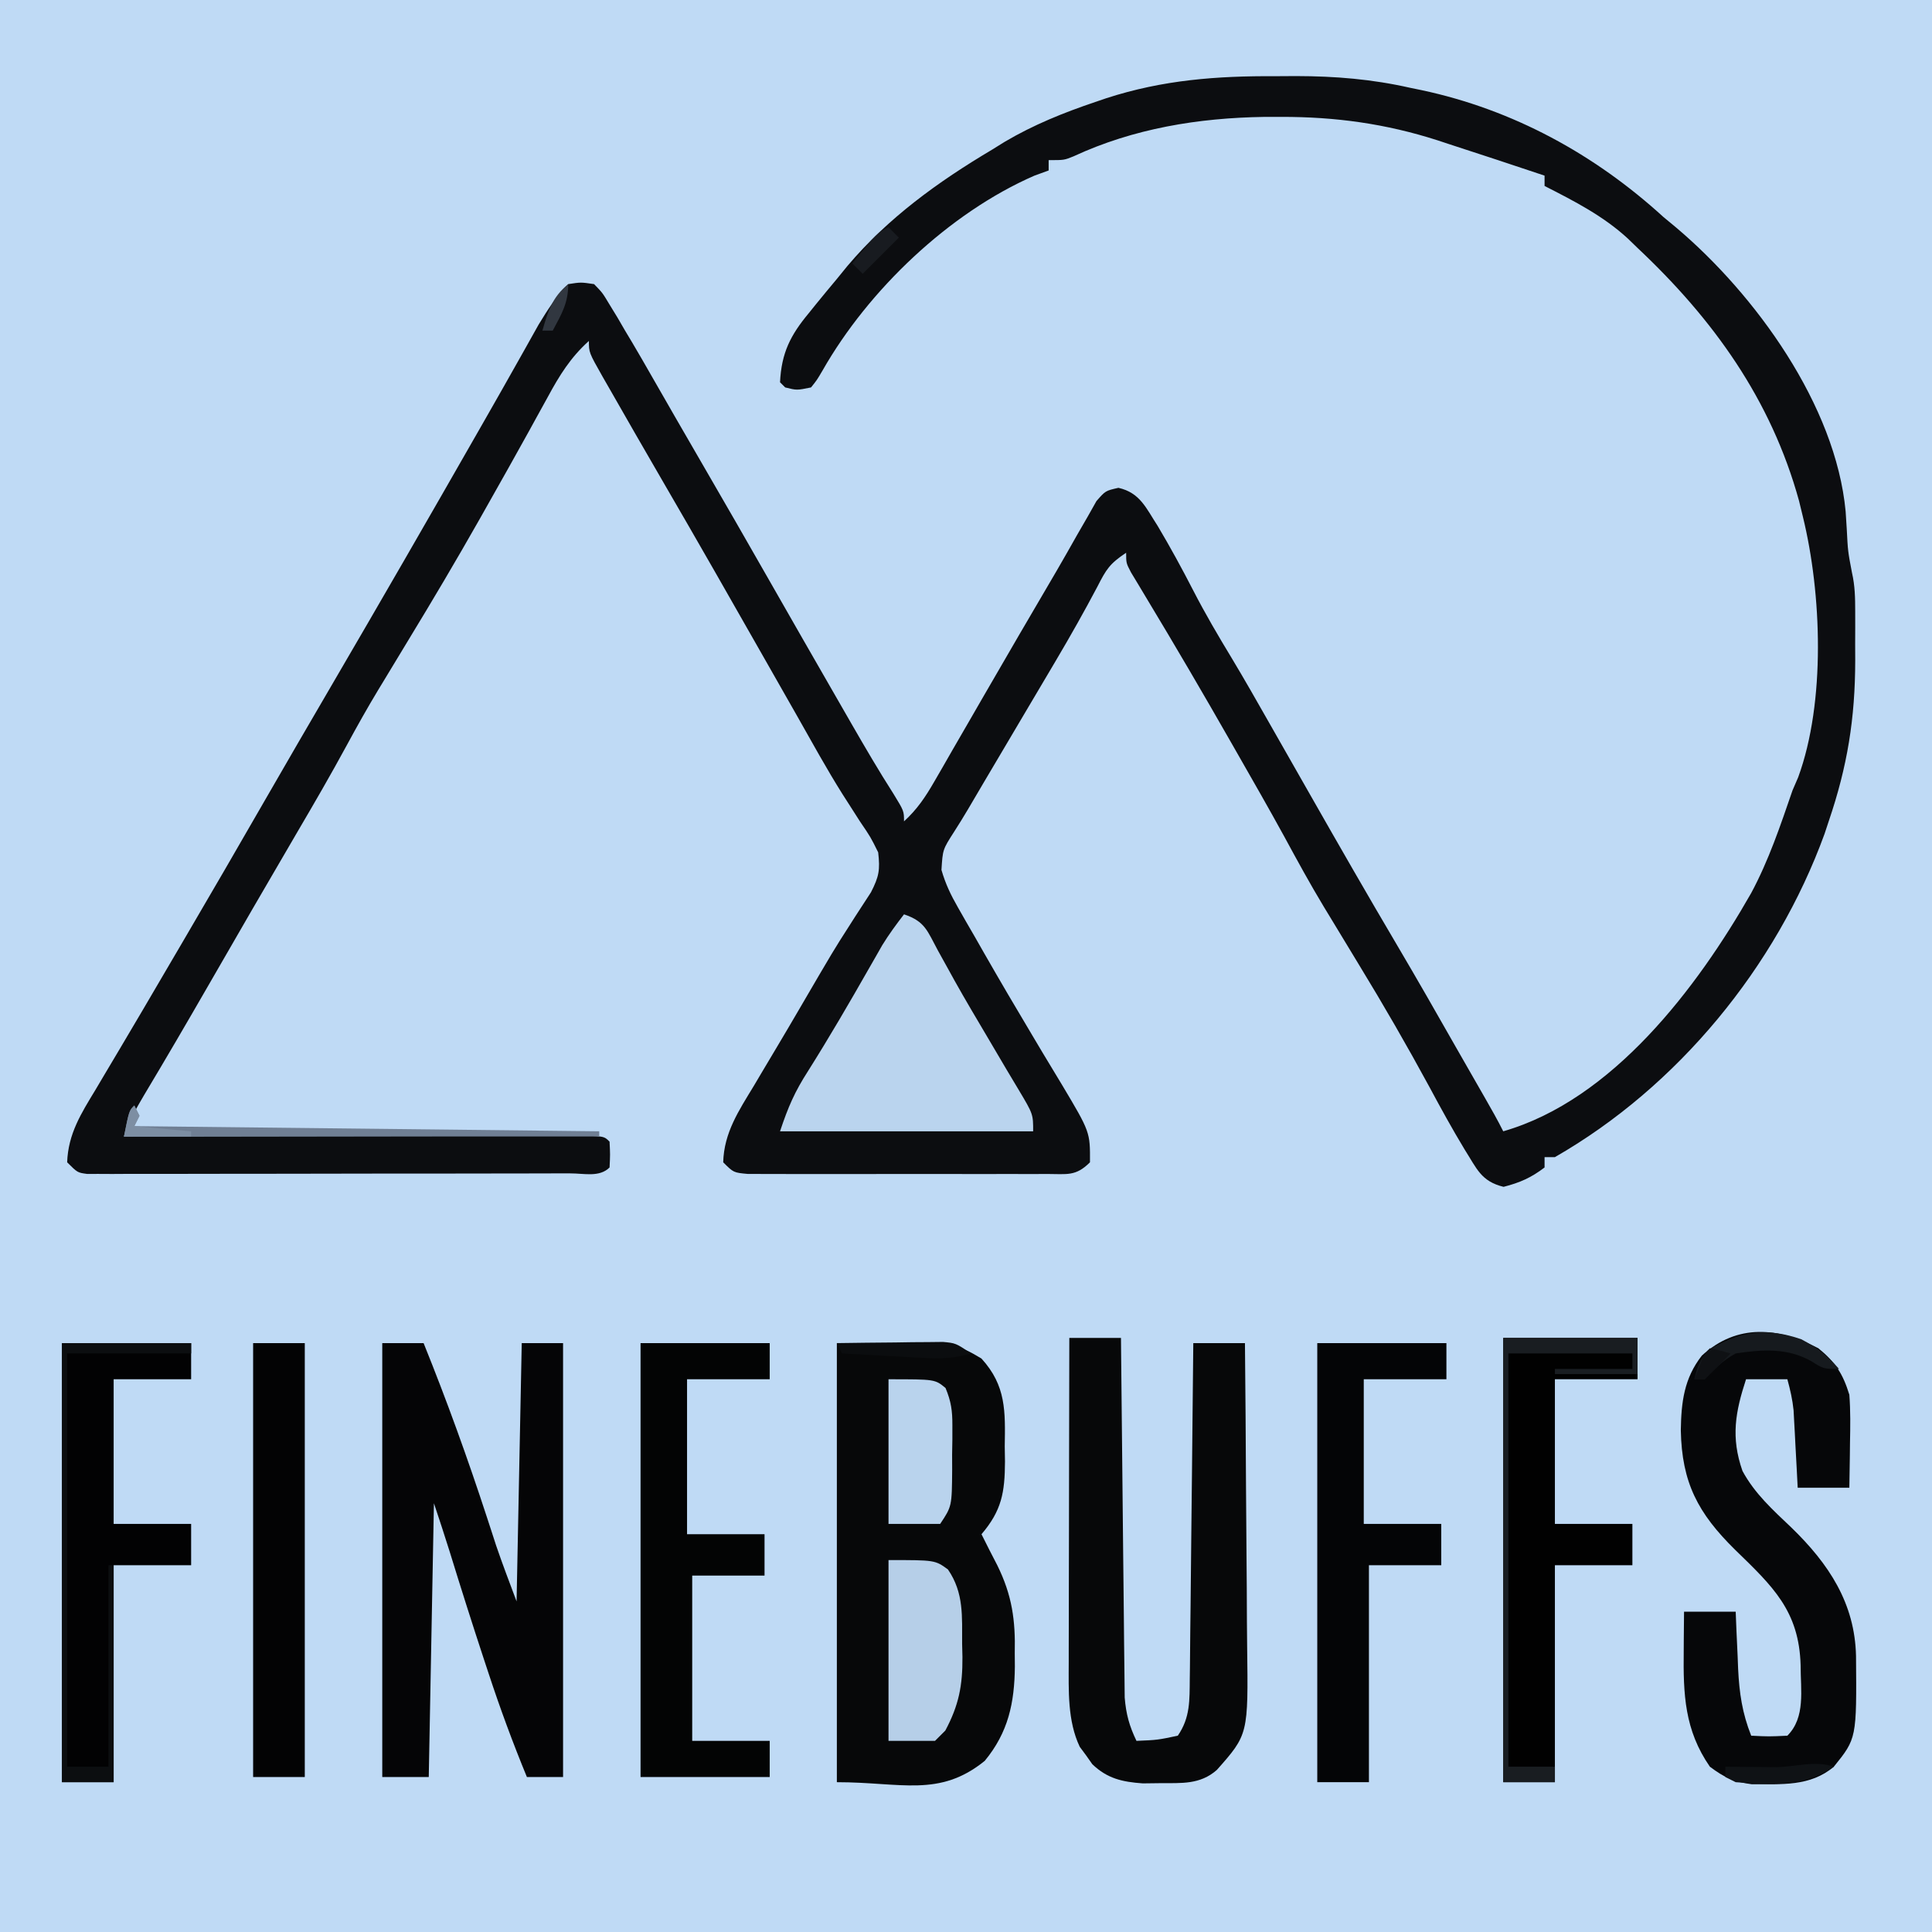 <?xml version="1.0" encoding="UTF-8"?>
<svg version="1.1" xmlns="http://www.w3.org/2000/svg" width="374" height="374">
<path d="M0 0 C123.42 0 246.84 0 374 0 C374 123.42 374 246.84 374 374 C250.58 374 127.16 374 0 374 C0 250.58 0 127.16 0 0 Z " fill="#BFDAF5" transform="translate(0,0)"/>
<path d="M0 0 C1.289 -0.008 2.578 -0.015 3.906 -0.023 C11.508 -0.008 18.588 0.573 26 2.25 C26.731 2.4 27.461 2.551 28.214 2.706 C45.89 6.476 61.681 15.096 75 27.25 C75.822 27.932 76.645 28.614 77.492 29.316 C92.82 42.28 108.351 63.684 110.281 84.246 C110.353 85.382 110.426 86.517 110.5 87.688 C110.716 91.946 110.716 91.946 111.509 96.113 C112.092 98.652 112.13 100.969 112.133 103.574 C112.134 104.604 112.135 105.633 112.137 106.693 C112.133 107.764 112.129 108.834 112.125 109.938 C112.129 110.989 112.133 112.04 112.137 113.123 C112.123 124.326 110.626 133.621 107 144.25 C106.736 145.049 106.471 145.848 106.199 146.672 C96.827 172.434 77.755 195.636 54 209.25 C53.34 209.25 52.68 209.25 52 209.25 C52 209.91 52 210.57 52 211.25 C49.415 213.227 47.216 214.195 44.062 215 C39.703 213.932 38.896 211.489 36.559 207.826 C34.139 203.826 31.895 199.745 29.688 195.625 C25.354 187.644 20.838 179.812 16.106 172.062 C14.164 168.881 12.237 165.691 10.312 162.5 C9.968 161.934 9.624 161.369 9.269 160.786 C6.594 156.353 4.121 151.822 1.654 147.271 C-1.348 141.787 -4.458 136.364 -7.562 130.938 C-7.905 130.337 -8.248 129.736 -8.602 129.117 C-14.023 119.622 -19.537 110.187 -25.19 100.827 C-25.694 99.984 -26.199 99.142 -26.719 98.273 C-27.162 97.54 -27.604 96.807 -28.061 96.052 C-29 94.25 -29 94.25 -29 92.25 C-32.22 94.397 -32.849 95.461 -34.562 98.812 C-37.113 103.639 -39.784 108.365 -42.562 113.062 C-42.978 113.766 -43.393 114.469 -43.821 115.193 C-45.213 117.546 -46.606 119.898 -48 122.25 C-49.715 125.149 -51.43 128.048 -53.144 130.948 C-54.273 132.857 -55.403 134.766 -56.533 136.675 C-57.563 138.415 -58.588 140.158 -59.608 141.903 C-60.482 143.376 -61.378 144.837 -62.306 146.276 C-64.506 149.704 -64.506 149.704 -64.75 153.656 C-63.968 156.361 -62.951 158.486 -61.551 160.926 C-61.039 161.825 -60.527 162.724 -59.999 163.65 C-59.442 164.611 -58.886 165.572 -58.312 166.562 C-57.742 167.563 -57.171 168.564 -56.583 169.596 C-53.463 175.049 -50.285 180.464 -47.059 185.855 C-46.422 186.926 -45.785 187.996 -45.13 189.098 C-43.9 191.161 -42.659 193.217 -41.407 195.267 C-35.969 204.387 -35.969 204.387 -36 210.25 C-38.781 213.031 -40.451 212.504 -44.346 212.509 C-44.996 212.512 -45.647 212.516 -46.317 212.519 C-48.472 212.528 -50.626 212.522 -52.781 212.516 C-54.276 212.517 -55.77 212.519 -57.265 212.521 C-60.399 212.524 -63.533 212.52 -66.667 212.511 C-70.689 212.499 -74.71 212.506 -78.732 212.518 C-81.819 212.525 -84.905 212.523 -87.992 212.518 C-89.475 212.516 -90.958 212.518 -92.442 212.523 C-94.513 212.528 -96.583 212.52 -98.654 212.509 C-99.834 212.507 -101.014 212.506 -102.229 212.504 C-105 212.25 -105 212.25 -107 210.25 C-106.851 204.486 -103.957 200.226 -101.062 195.438 C-100.57 194.607 -100.078 193.776 -99.571 192.919 C-98.552 191.199 -97.529 189.482 -96.502 187.766 C-95.097 185.413 -93.709 183.051 -92.328 180.684 C-85.57 169.106 -85.57 169.106 -82.598 164.477 C-82.034 163.593 -82.034 163.593 -81.46 162.691 C-80.449 161.116 -79.424 159.55 -78.398 157.984 C-76.828 154.914 -76.614 153.644 -77 150.25 C-78.468 147.29 -78.468 147.29 -80.516 144.281 C-81.258 143.125 -81.998 141.967 -82.736 140.809 C-83.115 140.219 -83.494 139.629 -83.884 139.021 C-87.021 134.042 -89.847 128.867 -92.75 123.75 C-93.449 122.521 -94.149 121.293 -94.848 120.065 C-96.246 117.61 -97.643 115.155 -99.039 112.7 C-101.791 107.859 -104.55 103.023 -107.312 98.188 C-107.792 97.347 -108.272 96.507 -108.766 95.642 C-112.051 89.894 -115.364 84.163 -118.688 78.438 C-122.207 72.365 -125.718 66.288 -129.188 60.188 C-129.768 59.178 -129.768 59.178 -130.36 58.147 C-133 53.481 -133 53.481 -133 51.25 C-136.528 54.416 -138.712 57.936 -140.938 62.062 C-141.727 63.495 -142.518 64.927 -143.309 66.359 C-143.736 67.139 -144.164 67.918 -144.605 68.721 C-147.205 73.436 -149.853 78.124 -152.5 82.812 C-153.058 83.802 -153.617 84.791 -154.192 85.81 C-158.664 93.706 -163.282 101.5 -168 109.25 C-169.566 111.831 -171.128 114.415 -172.688 117 C-173.204 117.849 -173.204 117.849 -173.731 118.715 C-175.874 122.264 -177.893 125.866 -179.867 129.512 C-182.942 135.182 -186.17 140.752 -189.438 146.312 C-195.215 156.177 -200.942 166.069 -206.643 175.977 C-210.749 183.105 -214.892 190.209 -219.12 197.265 C-220.694 199.912 -222.023 202.318 -223 205.25 C-221.256 205.247 -221.256 205.247 -219.476 205.243 C-208.542 205.223 -197.609 205.208 -186.675 205.198 C-181.053 205.193 -175.431 205.186 -169.809 205.175 C-164.389 205.164 -158.968 205.158 -153.548 205.155 C-151.475 205.153 -149.402 205.15 -147.329 205.144 C-144.436 205.137 -141.543 205.136 -138.651 205.136 C-137.785 205.133 -136.919 205.129 -136.026 205.126 C-130.114 205.136 -130.114 205.136 -129 206.25 C-128.875 208.75 -128.875 208.75 -129 211.25 C-130.96 213.21 -133.965 212.384 -136.575 212.397 C-137.522 212.396 -138.469 212.396 -139.445 212.395 C-140.437 212.399 -141.429 212.402 -142.451 212.405 C-145.747 212.415 -149.043 212.417 -152.34 212.418 C-154.62 212.421 -156.901 212.425 -159.182 212.428 C-163.969 212.434 -168.757 212.436 -173.545 212.435 C-179.693 212.435 -185.842 212.449 -191.99 212.466 C-196.702 212.477 -201.414 212.479 -206.127 212.479 C-208.394 212.48 -210.662 212.484 -212.929 212.492 C-216.095 212.502 -219.26 212.499 -222.426 212.493 C-223.371 212.499 -224.316 212.504 -225.289 212.51 C-226.579 212.504 -226.579 212.504 -227.894 212.497 C-229.017 212.498 -229.017 212.498 -230.164 212.499 C-232 212.25 -232 212.25 -234 210.25 C-233.802 204.719 -231.285 200.785 -228.5 196.188 C-228.021 195.378 -227.542 194.569 -227.048 193.735 C-225.97 191.913 -224.888 190.094 -223.803 188.277 C-220.787 183.214 -217.814 178.126 -214.836 173.04 C-213.741 171.173 -212.646 169.305 -211.55 167.438 C-206.14 158.221 -200.786 148.972 -195.454 139.709 C-191.327 132.541 -187.173 125.39 -183 118.25 C-173.437 101.882 -163.967 85.46 -154.562 69 C-154.074 68.146 -153.586 67.293 -153.083 66.413 C-150.917 62.621 -148.758 58.825 -146.621 55.016 C-146.078 54.051 -146.078 54.051 -145.523 53.067 C-144.585 51.401 -143.652 49.732 -142.719 48.062 C-140.964 45.191 -139.367 42.652 -137 40.25 C-134.556 39.871 -134.556 39.871 -132 40.25 C-130.382 41.907 -130.382 41.907 -129.012 44.195 C-128.507 45.021 -128.002 45.846 -127.482 46.696 C-126.993 47.539 -126.504 48.382 -126 49.25 C-125.342 50.348 -125.342 50.348 -124.67 51.468 C-123.361 53.674 -122.083 55.896 -120.812 58.125 C-119.849 59.802 -118.886 61.479 -117.922 63.156 C-117.437 64.003 -116.951 64.85 -116.451 65.723 C-114.616 68.919 -112.766 72.106 -110.916 75.294 C-106.665 82.617 -102.446 89.958 -98.25 97.312 C-93.865 104.996 -89.468 112.674 -85.053 120.341 C-84.089 122.017 -83.126 123.693 -82.163 125.369 C-79.536 129.928 -76.896 134.456 -74.059 138.887 C-72 142.25 -72 142.25 -72 144.25 C-69.463 141.934 -67.847 139.522 -66.137 136.551 C-65.311 135.125 -65.311 135.125 -64.469 133.671 C-63.881 132.645 -63.293 131.619 -62.688 130.562 C-61.428 128.385 -60.169 126.208 -58.91 124.031 C-58.264 122.911 -57.619 121.791 -56.954 120.637 C-52.173 112.349 -47.349 104.086 -42.505 95.834 C-41.157 93.519 -39.833 91.191 -38.52 88.855 C-37.826 87.653 -37.132 86.452 -36.438 85.25 C-35.879 84.26 -35.321 83.27 -34.746 82.25 C-33 80.25 -33 80.25 -30.492 79.684 C-26.288 80.639 -25.149 83.606 -22.891 87.066 C-20.462 91.156 -18.189 95.313 -16.016 99.543 C-13.704 104.037 -11.165 108.357 -8.546 112.679 C-6.087 116.768 -3.733 120.915 -1.375 125.062 C-0.862 125.962 -0.349 126.861 0.179 127.788 C2.307 131.52 4.433 135.254 6.559 138.988 C12.141 148.79 17.75 158.572 23.488 168.283 C27.394 174.9 31.202 181.571 35 188.25 C35.746 189.554 36.492 190.857 37.238 192.16 C37.606 192.803 37.974 193.445 38.353 194.107 C39.06 195.341 39.767 196.575 40.475 197.809 C41.693 199.938 42.903 202.056 44 204.25 C65.14 198.183 81.545 176.49 91.992 158.141 C95.399 151.807 97.666 145.031 100 138.25 C100.36 137.419 100.719 136.587 101.09 135.73 C106.442 121.145 105.646 100.107 102 85.25 C101.633 83.74 101.633 83.74 101.258 82.199 C95.845 62.582 84.677 47.052 70 33.25 C69.384 32.653 68.768 32.056 68.133 31.441 C63.353 27.039 57.76 24.187 52 21.25 C52 20.59 52 19.93 52 19.25 C45.883 17.203 39.763 15.168 33.625 13.188 C32.465 12.804 32.465 12.804 31.281 12.412 C21.248 9.192 11.528 7.858 1 7.875 C-0.624 7.877 -0.624 7.877 -2.281 7.88 C-15.013 8.071 -27.563 10.119 -39.188 15.516 C-41 16.25 -41 16.25 -44 16.25 C-44 16.91 -44 17.57 -44 18.25 C-44.907 18.58 -45.815 18.91 -46.75 19.25 C-63.262 26.445 -78.908 41.409 -87.75 56.938 C-88.875 58.852 -88.875 58.852 -90 60.25 C-92.75 60.812 -92.75 60.812 -95 60.25 C-95.33 59.92 -95.66 59.59 -96 59.25 C-95.726 53.568 -93.992 50.148 -90.438 45.875 C-89.985 45.313 -89.532 44.75 -89.066 44.171 C-87.726 42.518 -86.365 40.883 -85 39.25 C-83.983 38.001 -83.983 38.001 -82.945 36.727 C-75.079 27.424 -65.42 20.439 -55 14.25 C-54.174 13.737 -53.347 13.224 -52.496 12.695 C-46.891 9.392 -41.141 7.078 -35 5 C-34.277 4.754 -33.554 4.507 -32.808 4.254 C-21.887 0.718 -11.447 -0.069 0 0 Z " fill="#0C0D10" transform="translate(247,14.75)"/>
<path d="M0 0 C23 0 23 0 28 3 C32.797 8.257 32.607 13.248 32.5 20 C32.515 20.972 32.531 21.944 32.547 22.945 C32.514 28.934 31.914 32.403 28 37 C29.003 39.011 30.009 41.017 31.055 43.006 C33.921 48.82 34.59 53.628 34.438 60.062 C34.445 60.909 34.452 61.755 34.459 62.627 C34.389 69.627 33.196 75.341 28.625 80.875 C19.817 88.006 12.49 85 0 85 C0 56.95 0 28.9 0 0 Z " fill="#070809" transform="translate(162,260)"/>
<path d="M0 0 C2.64 0 5.28 0 8 0 C12.485 11.101 16.527 22.292 20.246 33.674 C20.562 34.64 20.878 35.606 21.203 36.602 C21.478 37.451 21.753 38.3 22.036 39.174 C23.277 42.811 24.651 46.402 26 50 C26.33 33.5 26.66 17 27 0 C29.64 0 32.28 0 35 0 C35 27.72 35 55.44 35 84 C32.69 84 30.38 84 28 84 C25.268 77.365 22.8 70.691 20.562 63.875 C20.114 62.518 20.114 62.518 19.656 61.135 C17.379 54.228 15.184 47.298 13.043 40.348 C12.068 37.219 11.036 34.109 10 31 C9.67 48.49 9.34 65.98 9 84 C6.03 84 3.06 84 0 84 C0 56.28 0 28.56 0 0 Z " fill="#050506" transform="translate(74,260)"/>
<path d="M0 0 C3.3 0 6.6 0 10 0 C10.012 1.355 10.012 1.355 10.025 2.738 C10.102 11.257 10.19 19.776 10.288 28.295 C10.337 32.675 10.384 37.054 10.422 41.434 C10.459 45.661 10.505 49.889 10.558 54.116 C10.577 55.728 10.592 57.34 10.603 58.952 C10.62 61.212 10.649 63.471 10.681 65.731 C10.694 67.017 10.708 68.303 10.722 69.627 C10.988 72.85 11.612 75.104 13 78 C17.074 77.828 17.074 77.828 21 77 C23.427 73.483 23.275 70.113 23.319 65.937 C23.329 65.234 23.339 64.531 23.349 63.807 C23.38 61.491 23.397 59.175 23.414 56.859 C23.433 55.251 23.452 53.642 23.473 52.034 C23.524 47.806 23.564 43.577 23.601 39.349 C23.641 35.032 23.692 30.715 23.742 26.398 C23.839 17.932 23.923 9.466 24 1 C27.3 1 30.6 1 34 1 C34.093 10.38 34.164 19.759 34.207 29.14 C34.228 33.496 34.256 37.852 34.302 42.208 C34.345 46.416 34.369 50.623 34.38 54.832 C34.387 56.433 34.401 58.034 34.423 59.635 C34.645 76.757 34.645 76.757 28.552 83.634 C25.312 86.485 21.73 86.164 17.625 86.188 C16.504 86.202 15.382 86.216 14.227 86.23 C10.262 85.947 7.37 85.311 4.453 82.52 C4.056 81.956 3.659 81.393 3.25 80.812 C2.843 80.262 2.435 79.712 2.016 79.145 C-0.369 74.11 -0.123 68.25 -0.114 62.78 C-0.114 62.096 -0.114 61.412 -0.114 60.708 C-0.113 58.473 -0.106 56.238 -0.098 54.004 C-0.096 52.444 -0.094 50.885 -0.093 49.326 C-0.09 45.24 -0.08 41.155 -0.069 37.07 C-0.058 32.894 -0.054 28.717 -0.049 24.541 C-0.038 16.361 -0.021 8.18 0 0 Z " fill="#070809" transform="translate(207,259)"/>
<path d="M0 0 C3.302 2.677 4.763 4.956 6 9 C6.236 12.109 6.189 15.197 6.125 18.312 C6.116 19.148 6.107 19.984 6.098 20.846 C6.074 22.897 6.038 24.949 6 27 C2.7 27 -0.6 27 -4 27 C-4.061 25.819 -4.121 24.638 -4.184 23.422 C-4.268 21.865 -4.353 20.307 -4.438 18.75 C-4.477 17.973 -4.516 17.195 -4.557 16.395 C-4.599 15.64 -4.64 14.886 -4.684 14.109 C-4.72 13.418 -4.757 12.727 -4.795 12.015 C-5.007 9.934 -5.445 8.014 -6 6 C-8.64 6 -11.28 6 -14 6 C-16.072 12.346 -16.968 17.234 -14.688 23.75 C-12.315 28.148 -8.816 31.288 -5.224 34.704 C2.033 41.736 7.065 49.36 7.292 59.564 C7.417 75.524 7.417 75.524 3 81 C-1.597 84.89 -7.116 84.358 -12.879 84.398 C-16.363 83.954 -18.206 83.097 -21 81 C-25.911 73.907 -26.163 66.981 -26.062 58.562 C-26.058 57.831 -26.053 57.099 -26.049 56.346 C-26.037 54.564 -26.019 52.782 -26 51 C-22.7 51 -19.4 51 -16 51 C-15.951 52.23 -15.902 53.46 -15.852 54.727 C-15.776 56.359 -15.701 57.992 -15.625 59.625 C-15.594 60.433 -15.563 61.241 -15.531 62.074 C-15.305 66.718 -14.741 70.627 -13 75 C-9.583 75.167 -9.583 75.167 -6 75 C-2.444 71.444 -3.442 66.191 -3.432 61.379 C-3.724 50.821 -8.83 46.087 -16.125 39 C-23.275 31.959 -26.435 26.041 -26.625 15.875 C-26.541 10.414 -25.996 5.815 -22.551 1.418 C-15.711 -4.836 -7.69 -4.063 0 0 Z " fill="#060709" transform="translate(352,261)"/>
<path d="M0 0 C8.25 0 16.5 0 25 0 C25 2.31 25 4.62 25 7 C19.72 7 14.44 7 9 7 C9 16.9 9 26.8 9 37 C13.95 37 18.9 37 24 37 C24 39.64 24 42.28 24 45 C19.38 45 14.76 45 10 45 C10 55.56 10 66.12 10 77 C14.95 77 19.9 77 25 77 C25 79.31 25 81.62 25 84 C16.75 84 8.5 84 0 84 C0 56.28 0 28.56 0 0 Z " fill="#030404" transform="translate(124,260)"/>
<path d="M0 0 C4.107 1.369 4.511 3.23 6.562 7 C7.266 8.273 7.97 9.545 8.676 10.816 C9.236 11.832 9.236 11.832 9.807 12.868 C11.892 16.594 14.074 20.263 16.25 23.938 C17.457 25.979 18.662 28.02 19.861 30.066 C20.627 31.367 21.402 32.663 22.186 33.954 C25 38.671 25 38.671 25 42 C8.83 42 -7.34 42 -24 42 C-22.42 37.26 -21.169 34.371 -18.562 30.312 C-14.451 23.791 -10.586 17.148 -6.77 10.448 C-6.324 9.67 -5.878 8.892 -5.418 8.09 C-4.827 7.051 -4.827 7.051 -4.223 5.992 C-2.933 3.891 -1.508 1.95 0 0 Z " fill="#BAD4EE" transform="translate(175,177)"/>
<path d="M0 0 C8.58 0 17.16 0 26 0 C26 2.64 26 5.28 26 8 C20.72 8 15.44 8 10 8 C10 17.24 10 26.48 10 36 C14.95 36 19.9 36 25 36 C25 38.64 25 41.28 25 44 C20.05 44 15.1 44 10 44 C10 57.86 10 71.72 10 86 C6.7 86 3.4 86 0 86 C0 57.62 0 29.24 0 0 Z " fill="#010101" transform="translate(291,259)"/>
<path d="M0 0 C8.25 0 16.5 0 25 0 C25 2.31 25 4.62 25 7 C20.05 7 15.1 7 10 7 C10 16.24 10 25.48 10 35 C14.95 35 19.9 35 25 35 C25 37.64 25 40.28 25 43 C20.05 43 15.1 43 10 43 C10 56.86 10 70.72 10 85 C6.7 85 3.4 85 0 85 C0 56.95 0 28.9 0 0 Z " fill="#020203" transform="translate(12,260)"/>
<path d="M0 0 C8.25 0 16.5 0 25 0 C25 2.31 25 4.62 25 7 C19.72 7 14.44 7 9 7 C9 16.24 9 25.48 9 35 C13.95 35 18.9 35 24 35 C24 37.64 24 40.28 24 43 C19.38 43 14.76 43 10 43 C10 56.86 10 70.72 10 85 C6.7 85 3.4 85 0 85 C0 56.95 0 28.9 0 0 Z " fill="#040506" transform="translate(255,260)"/>
<path d="M0 0 C3.3 0 6.6 0 10 0 C10 27.72 10 55.44 10 84 C6.7 84 3.4 84 0 84 C0 56.28 0 28.56 0 0 Z " fill="#030304" transform="translate(49,260)"/>
<path d="M0 0 C9 0 9 0 11.5 1.812 C14.634 6.382 14.218 10.927 14.25 16.25 C14.271 17.084 14.291 17.918 14.312 18.777 C14.347 24.304 13.611 28.107 11 33 C10.34 33.66 9.68 34.32 9 35 C6.03 35 3.06 35 0 35 C0 23.45 0 11.9 0 0 Z " fill="#B6CFE8" transform="translate(172,302)"/>
<path d="M0 0 C9 0 9 0 11.04 1.695 C12.113 4.272 12.373 6.091 12.363 8.879 C12.363 9.8 12.362 10.721 12.361 11.67 C12.345 12.624 12.329 13.579 12.312 14.562 C12.316 15.521 12.319 16.479 12.322 17.467 C12.267 24.599 12.267 24.599 10 28 C6.7 28 3.4 28 0 28 C0 18.76 0 9.52 0 0 Z " fill="#B9D3ED" transform="translate(172,267)"/>
<path d="M0 0 C8.58 0 17.16 0 26 0 C26 2.31 26 4.62 26 7 C20.72 7 15.44 7 10 7 C10 6.67 10 6.34 10 6 C14.95 6 19.9 6 25 6 C25 5.01 25 4.02 25 3 C17.08 3 9.16 3 1 3 C1 29.4 1 55.8 1 83 C3.97 83 6.94 83 10 83 C10 83.99 10 84.98 10 86 C6.7 86 3.4 86 0 86 C0 57.62 0 29.24 0 0 Z " fill="#191D21" transform="translate(291,259)"/>
<path d="M0 0 C8.25 0 16.5 0 25 0 C25 0.66 25 1.32 25 2 C17.08 2 9.16 2 1 2 C1 28.4 1 54.8 1 82 C3.64 82 6.28 82 9 82 C9 69.13 9 56.26 9 43 C9.33 43 9.66 43 10 43 C10 56.86 10 70.72 10 85 C6.7 85 3.4 85 0 85 C0 56.95 0 28.9 0 0 Z " fill="#0C0E10" transform="translate(12,260)"/>
<path d="M0 0 C0.33 0.66 0.66 1.32 1 2 C0.67 2.66 0.34 3.32 0 4 C44.55 4.495 44.55 4.495 90 5 C90 5.33 90 5.66 90 6 C59.64 6 29.28 6 -2 6 C-1 1 -1 1 0 0 Z " fill="#707F94" transform="translate(26,214)"/>
<path d="M0 0 C3.09 1.632 5.048 3.124 7.312 5.75 C4.312 5.75 4.312 5.75 1.996 4.281 C-2.627 1.643 -7.521 1.967 -12.688 2.75 C-15.238 4.154 -16.653 5.608 -18.688 7.75 C-19.348 7.75 -20.008 7.75 -20.688 7.75 C-20.072 4.978 -19.342 3.23 -17.02 1.527 C-11.082 -1.677 -6.501 -2.204 0 0 Z " fill="#161A1E" transform="translate(348.688,259.25)"/>
<path d="M0 0 C3.771 -0.058 7.541 -0.094 11.312 -0.125 C12.384 -0.142 13.456 -0.159 14.561 -0.176 C15.589 -0.182 16.617 -0.189 17.676 -0.195 C18.624 -0.206 19.572 -0.216 20.548 -0.227 C23 0 23 0 26 2 C22.882 2.937 20.259 3.057 17.016 2.879 C16.081 2.831 15.146 2.782 14.184 2.732 C13.216 2.676 12.247 2.62 11.25 2.562 C10.266 2.51 9.283 2.458 8.27 2.404 C5.846 2.275 3.423 2.14 1 2 C0.67 1.34 0.34 0.68 0 0 Z " fill="#0B0D0F" transform="translate(162,260)"/>
<path d="M0 0 C-5.835 4.001 -12.132 3.493 -19 3 C-19.66 2.67 -20.32 2.34 -21 2 C-21 1.34 -21 0.68 -21 0 C-19.952 0.012 -18.904 0.023 -17.824 0.035 C-16.445 0.045 -15.066 0.054 -13.688 0.062 C-12.997 0.071 -12.307 0.079 -11.596 0.088 C-7.438 0.108 -3.852 -1.284 0 0 Z " fill="#0F1215" transform="translate(355,342)"/>
<path d="M0 0 C0.66 0.66 1.32 1.32 2 2 C-0.31 4.31 -2.62 6.62 -5 9 C-5.66 8.34 -6.32 7.68 -7 7 C-2.25 1.125 -2.25 1.125 0 0 Z " fill="#181B20" transform="translate(172,44)"/>
<path d="M0 0 C0.33 0.66 0.66 1.32 1 2 C0.67 2.66 0.34 3.32 0 4 C3.63 4.33 7.26 4.66 11 5 C11 5.33 11 5.66 11 6 C6.71 6 2.42 6 -2 6 C-1 1 -1 1 0 0 Z " fill="#7D8EA3" transform="translate(26,214)"/>
<path d="M0 0 C2.062 0.438 2.062 0.438 4 1 C2.377 2.709 0.707 4.374 -1 6 C-1.66 6 -2.32 6 -3 6 C-1.125 1.125 -1.125 1.125 0 0 Z " fill="#0F1114" transform="translate(331,261)"/>
<path d="M0 0 C0 3.694 -1.282 5.778 -3 9 C-3.66 9 -4.32 9 -5 9 C-3.909 5.225 -3.092 2.53 0 0 Z " fill="#313740" transform="translate(110,55)"/>
</svg>
